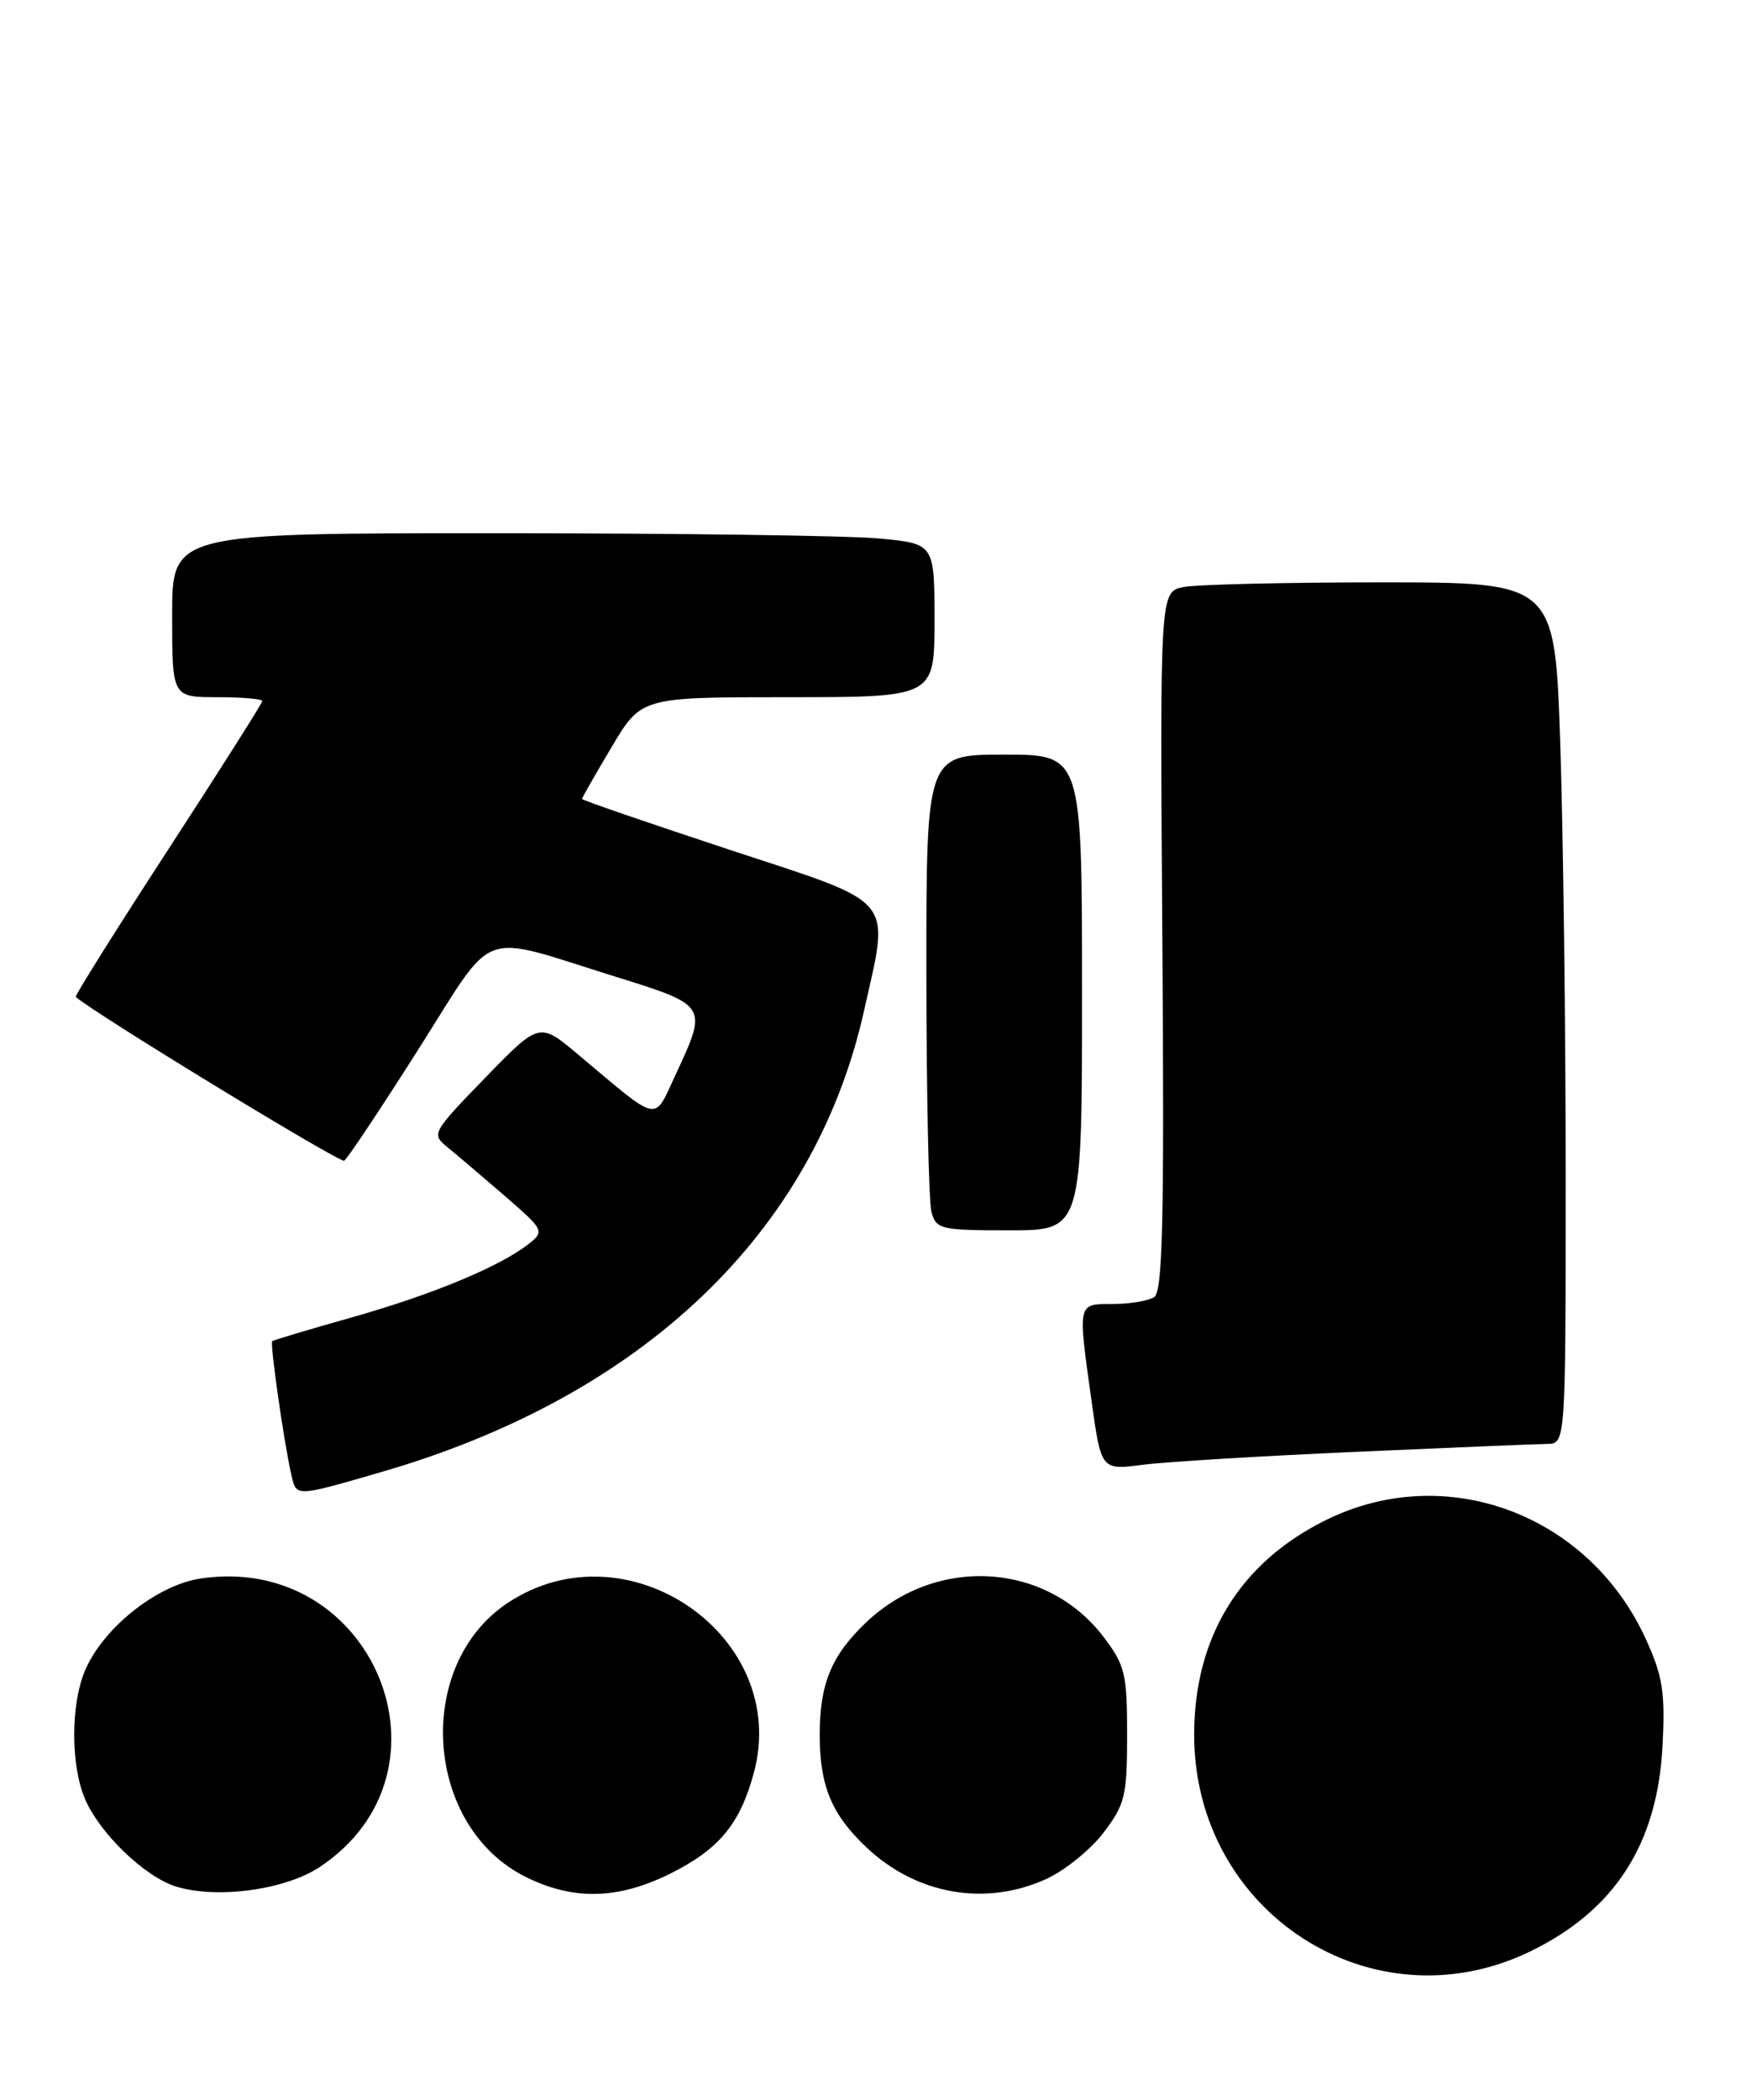 <?xml version="1.0" encoding="UTF-8" standalone="no"?>
<!DOCTYPE svg PUBLIC "-//W3C//DTD SVG 1.1//EN" "http://www.w3.org/Graphics/SVG/1.1/DTD/svg11.dtd" >
<svg xmlns="http://www.w3.org/2000/svg" xmlns:xlink="http://www.w3.org/1999/xlink" version="1.1" viewBox="0 0 213 256">
 <g >
 <path fill="currentColor"
d=" M 186.66 237.92 C 196.99 232.92 202.21 224.81 202.82 212.81 C 203.15 206.28 202.84 204.33 200.77 199.81 C 193.81 184.60 176.42 178.12 161.82 185.29 C 151.28 190.46 145.68 199.57 145.68 211.50 C 145.68 233.18 167.45 247.22 186.66 237.92 Z  M 38.99 227.63 C 56.57 215.99 45.55 189.29 24.46 192.45 C 19.11 193.26 12.53 198.51 10.35 203.72 C 8.62 207.85 8.62 215.16 10.35 219.28 C 12.12 223.48 17.64 228.81 21.47 230.00 C 26.46 231.54 34.77 230.42 38.99 227.63 Z  M 81.80 228.41 C 87.72 225.46 90.29 222.36 91.97 216.12 C 96.44 199.50 76.54 185.76 61.96 195.41 C 50.45 203.02 51.75 222.71 64.17 228.85 C 69.96 231.72 75.44 231.58 81.80 228.41 Z  M 127.62 229.09 C 129.88 228.06 133.03 225.52 134.62 223.44 C 137.25 219.98 137.50 218.95 137.50 211.50 C 137.50 204.05 137.25 203.02 134.62 199.56 C 127.66 190.44 114.27 189.62 105.66 197.80 C 101.43 201.82 100.00 205.28 100.00 211.50 C 100.00 217.72 101.43 221.18 105.66 225.19 C 111.75 230.97 120.17 232.47 127.62 229.09 Z  M 46.54 179.46 C 78.45 170.21 99.34 150.27 105.39 123.30 C 108.56 109.14 109.58 110.37 88.97 103.59 C 79.09 100.33 71.00 97.55 71.00 97.41 C 71.00 97.26 72.63 94.41 74.62 91.07 C 78.23 85.00 78.23 85.00 96.12 85.00 C 114.00 85.00 114.00 85.00 114.00 75.64 C 114.00 66.29 114.00 66.29 107.25 65.65 C 103.54 65.30 82.61 65.01 60.75 65.01 C 21.00 65.00 21.00 65.00 21.00 75.00 C 21.00 85.00 21.00 85.00 26.50 85.00 C 29.52 85.00 32.00 85.21 32.00 85.47 C 32.00 85.72 26.82 93.89 20.49 103.62 C 14.16 113.35 9.10 121.42 9.24 121.54 C 11.57 123.59 41.48 141.82 41.99 141.51 C 42.38 141.27 46.45 135.16 51.03 127.95 C 60.62 112.86 58.09 113.79 75.04 119.06 C 86.32 122.57 86.34 122.59 82.50 130.84 C 79.67 136.90 80.71 137.10 70.51 128.55 C 65.80 124.60 65.80 124.60 59.18 131.41 C 52.70 138.09 52.61 138.26 54.58 139.86 C 55.69 140.76 58.83 143.43 61.55 145.78 C 66.38 149.96 66.45 150.11 64.50 151.65 C 61.02 154.40 52.81 157.81 43.00 160.59 C 37.77 162.06 33.37 163.38 33.21 163.51 C 32.91 163.75 34.63 175.79 35.53 179.75 C 36.16 182.53 35.91 182.54 46.54 179.46 Z  M 165.50 177.00 C 177.05 176.49 187.51 176.05 188.75 176.04 C 191.00 176.00 191.00 176.00 191.00 143.16 C 191.00 125.10 190.70 101.47 190.34 90.66 C 189.68 71.00 189.68 71.00 168.47 71.00 C 156.80 71.00 145.96 71.26 144.38 71.57 C 141.50 72.15 141.50 72.15 141.80 114.73 C 142.04 148.86 141.84 157.48 140.80 158.14 C 140.09 158.60 137.81 158.98 135.75 158.98 C 131.40 159.00 131.47 158.69 133.17 170.87 C 134.34 179.24 134.34 179.24 139.42 178.58 C 142.21 178.22 153.95 177.51 165.50 177.00 Z  M 132.00 121.00 C 132.00 92.00 132.00 92.00 122.50 92.00 C 113.00 92.00 113.00 92.00 113.01 118.75 C 113.02 133.46 113.30 146.51 113.63 147.75 C 114.20 149.87 114.75 150.00 123.12 150.00 C 132.00 150.00 132.00 150.00 132.00 121.00 Z "/>
</g>
</svg>